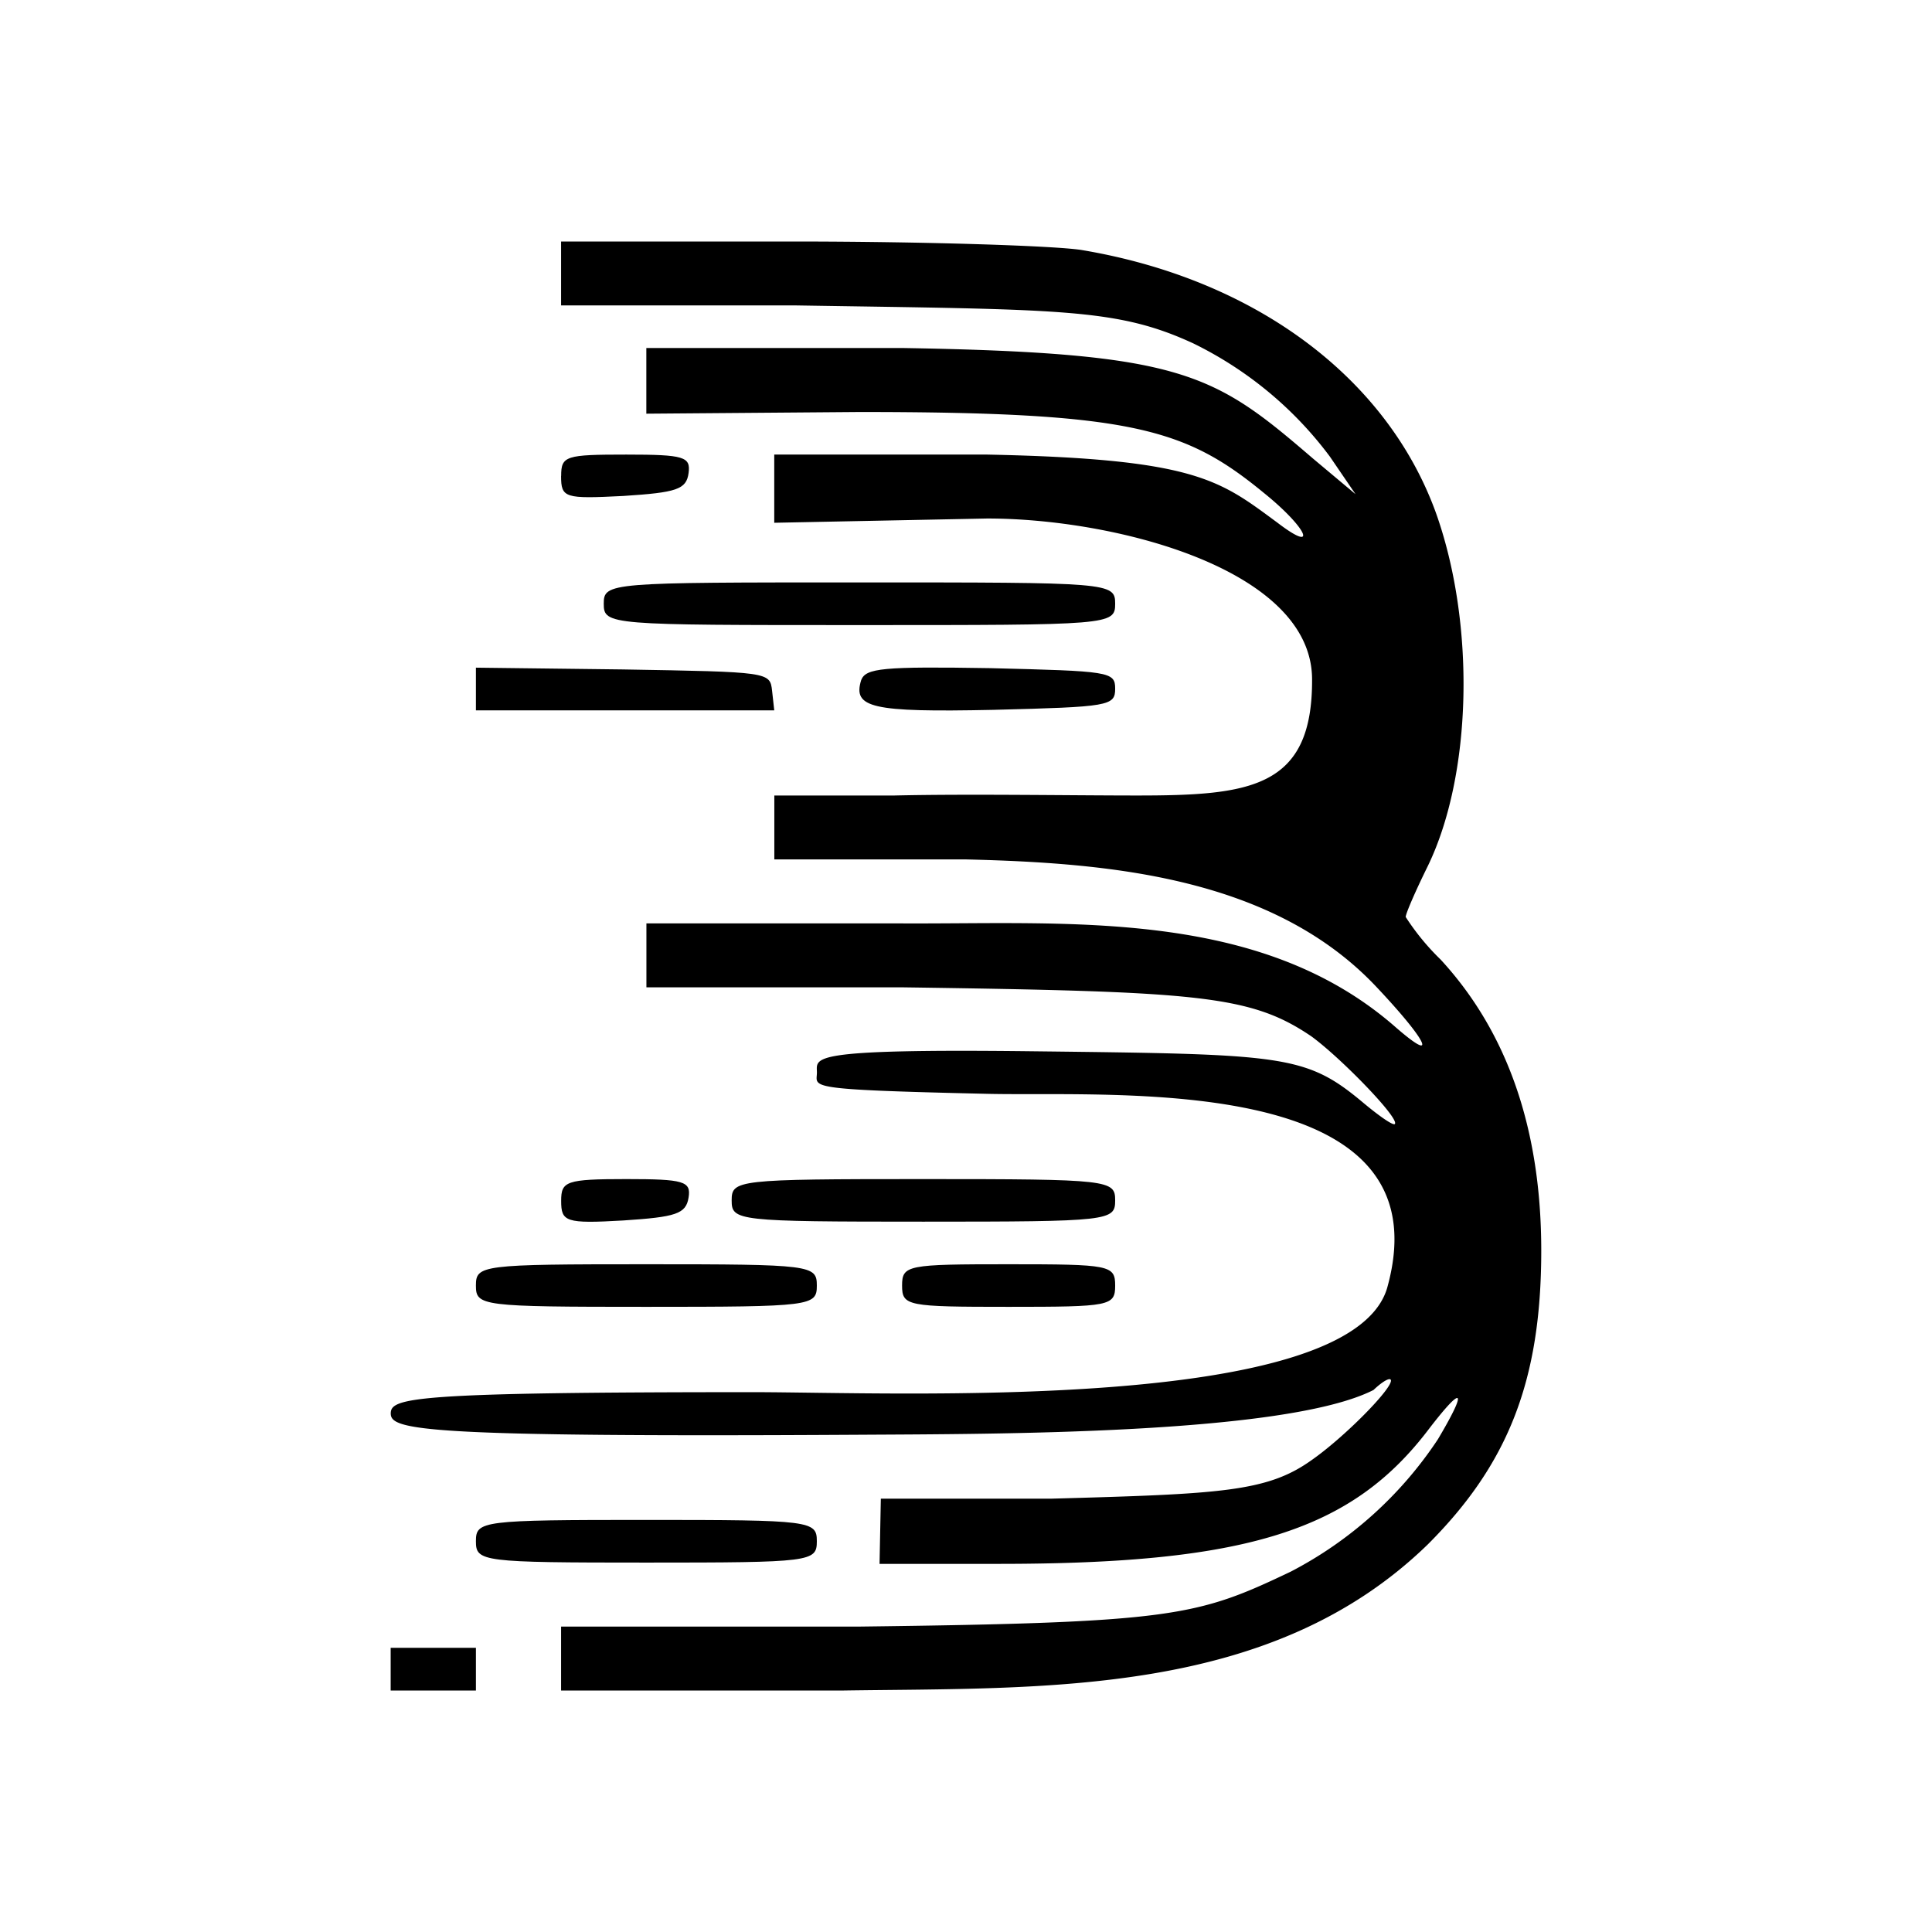 <svg xmlns="http://www.w3.org/2000/svg" xmlns:xlink="http://www.w3.org/1999/xlink" width="24" height="24" viewBox="0 0 24 24"><path fill="currentColor" d="M6.97 3.794h2.912c3.314.053 3.987.032 4.94.471c.67.327 1.254.81 1.699 1.408l.318.466l-.53-.444c-1.233-1.06-1.61-1.313-5.103-1.372H8.029v.816l2.648-.021c3.388 0 4.05.206 5.023 1.005c.54.435.683.763.17.371c-.72-.53-1.006-.794-3.605-.847H9.618v.847l2.647-.053c1.582 0 4.023.625 4.034 1.99c.01 1.366-.773 1.451-2.181 1.451c-.795 0-2.107-.021-3.008 0H9.619v.794H12c1.763.043 3.801.212 5.093 1.578c.65.688.783.98.222.487c-1.683-1.456-4.034-1.26-6.11-1.27H8.03v.794h3.177c3.68.052 4.325.095 5.082.608c.365.265 1.101 1.022 1.038 1.09c-.021.022-.196-.1-.392-.264c-.72-.603-.985-.603-4.14-.64c-2.795-.032-2.647.079-2.647.264c0 .186-.19.212 2.118.265c1.572.037 5.723-.286 4.965 2.414c-.465 1.557-6.12 1.292-7.877 1.292c-4.235 0-4.5.069-4.5.265c0 .206.386.296 5.824.264c1.64-.01 5.293 0 6.384-.556c.122-.116.217-.164.217-.116c0 .116-.587.71-.99.99c-.55.392-1.127.418-3.23.476h-2.117l-.016.81h1.477c3.092 0 4.394-.413 5.353-1.683c.428-.556.476-.487.105.137a4.9 4.9 0 0 1-1.826 1.642c-1.165.555-1.45.635-5.357.683H6.97V21h3.515c2.515-.037 5.304.08 7.253-1.816c.995-.995 1.408-2.033 1.408-3.648c0-1.514-.424-2.72-1.25-3.616a3 3 0 0 1-.434-.529c0-.042.122-.323.276-.635c.55-1.138.592-3.002.1-4.384c-.609-1.683-2.25-2.906-4.4-3.266C13.113 3.053 11.487 3 9.836 3H6.97z"/><path fill="currentColor" d="M6.97 5.912c0 .275.043.286.774.249c.661-.043.783-.08.81-.286c.026-.201-.053-.228-.773-.228c-.757 0-.81.016-.81.265M7.5 7.5c0 .265.064.265 3.177.265s3.176 0 3.176-.265s-.064-.265-3.176-.265s-3.177 0-3.177.265M5.912 8.824h3.706l-.027-.244c-.026-.233-.037-.233-1.852-.264l-1.827-.022zm4.786-.376c-.106.344.122.402 1.641.37c1.44-.037 1.514-.047 1.514-.264c0-.212-.074-.217-1.551-.254c-1.34-.022-1.546 0-1.604.148m-3.727 6.47c0 .259.053.285.773.243c.651-.043.778-.08.81-.286c.032-.201-.058-.228-.773-.228c-.752 0-.81.027-.81.27m2.118-.005c0 .254.063.264 2.382.264s2.382-.01 2.382-.264s-.063-.265-2.382-.265s-2.382.01-2.382.265M5.912 15.97c0 .254.064.264 2.118.264s2.117-.01 2.117-.264c0-.255-.063-.265-2.117-.265s-2.118.01-2.118.265m5.294 0c0 .254.064.264 1.324.264s1.323-.01 1.323-.264s-.063-.265-1.323-.265s-1.324.01-1.324.265m-5.294 3.176c0 .254.069.265 2.118.265s2.117-.01 2.117-.265c0-.254-.069-.265-2.117-.265c-2.05 0-2.118.011-2.118.265M4.853 21h1.059v-.53H4.853z"/></svg>